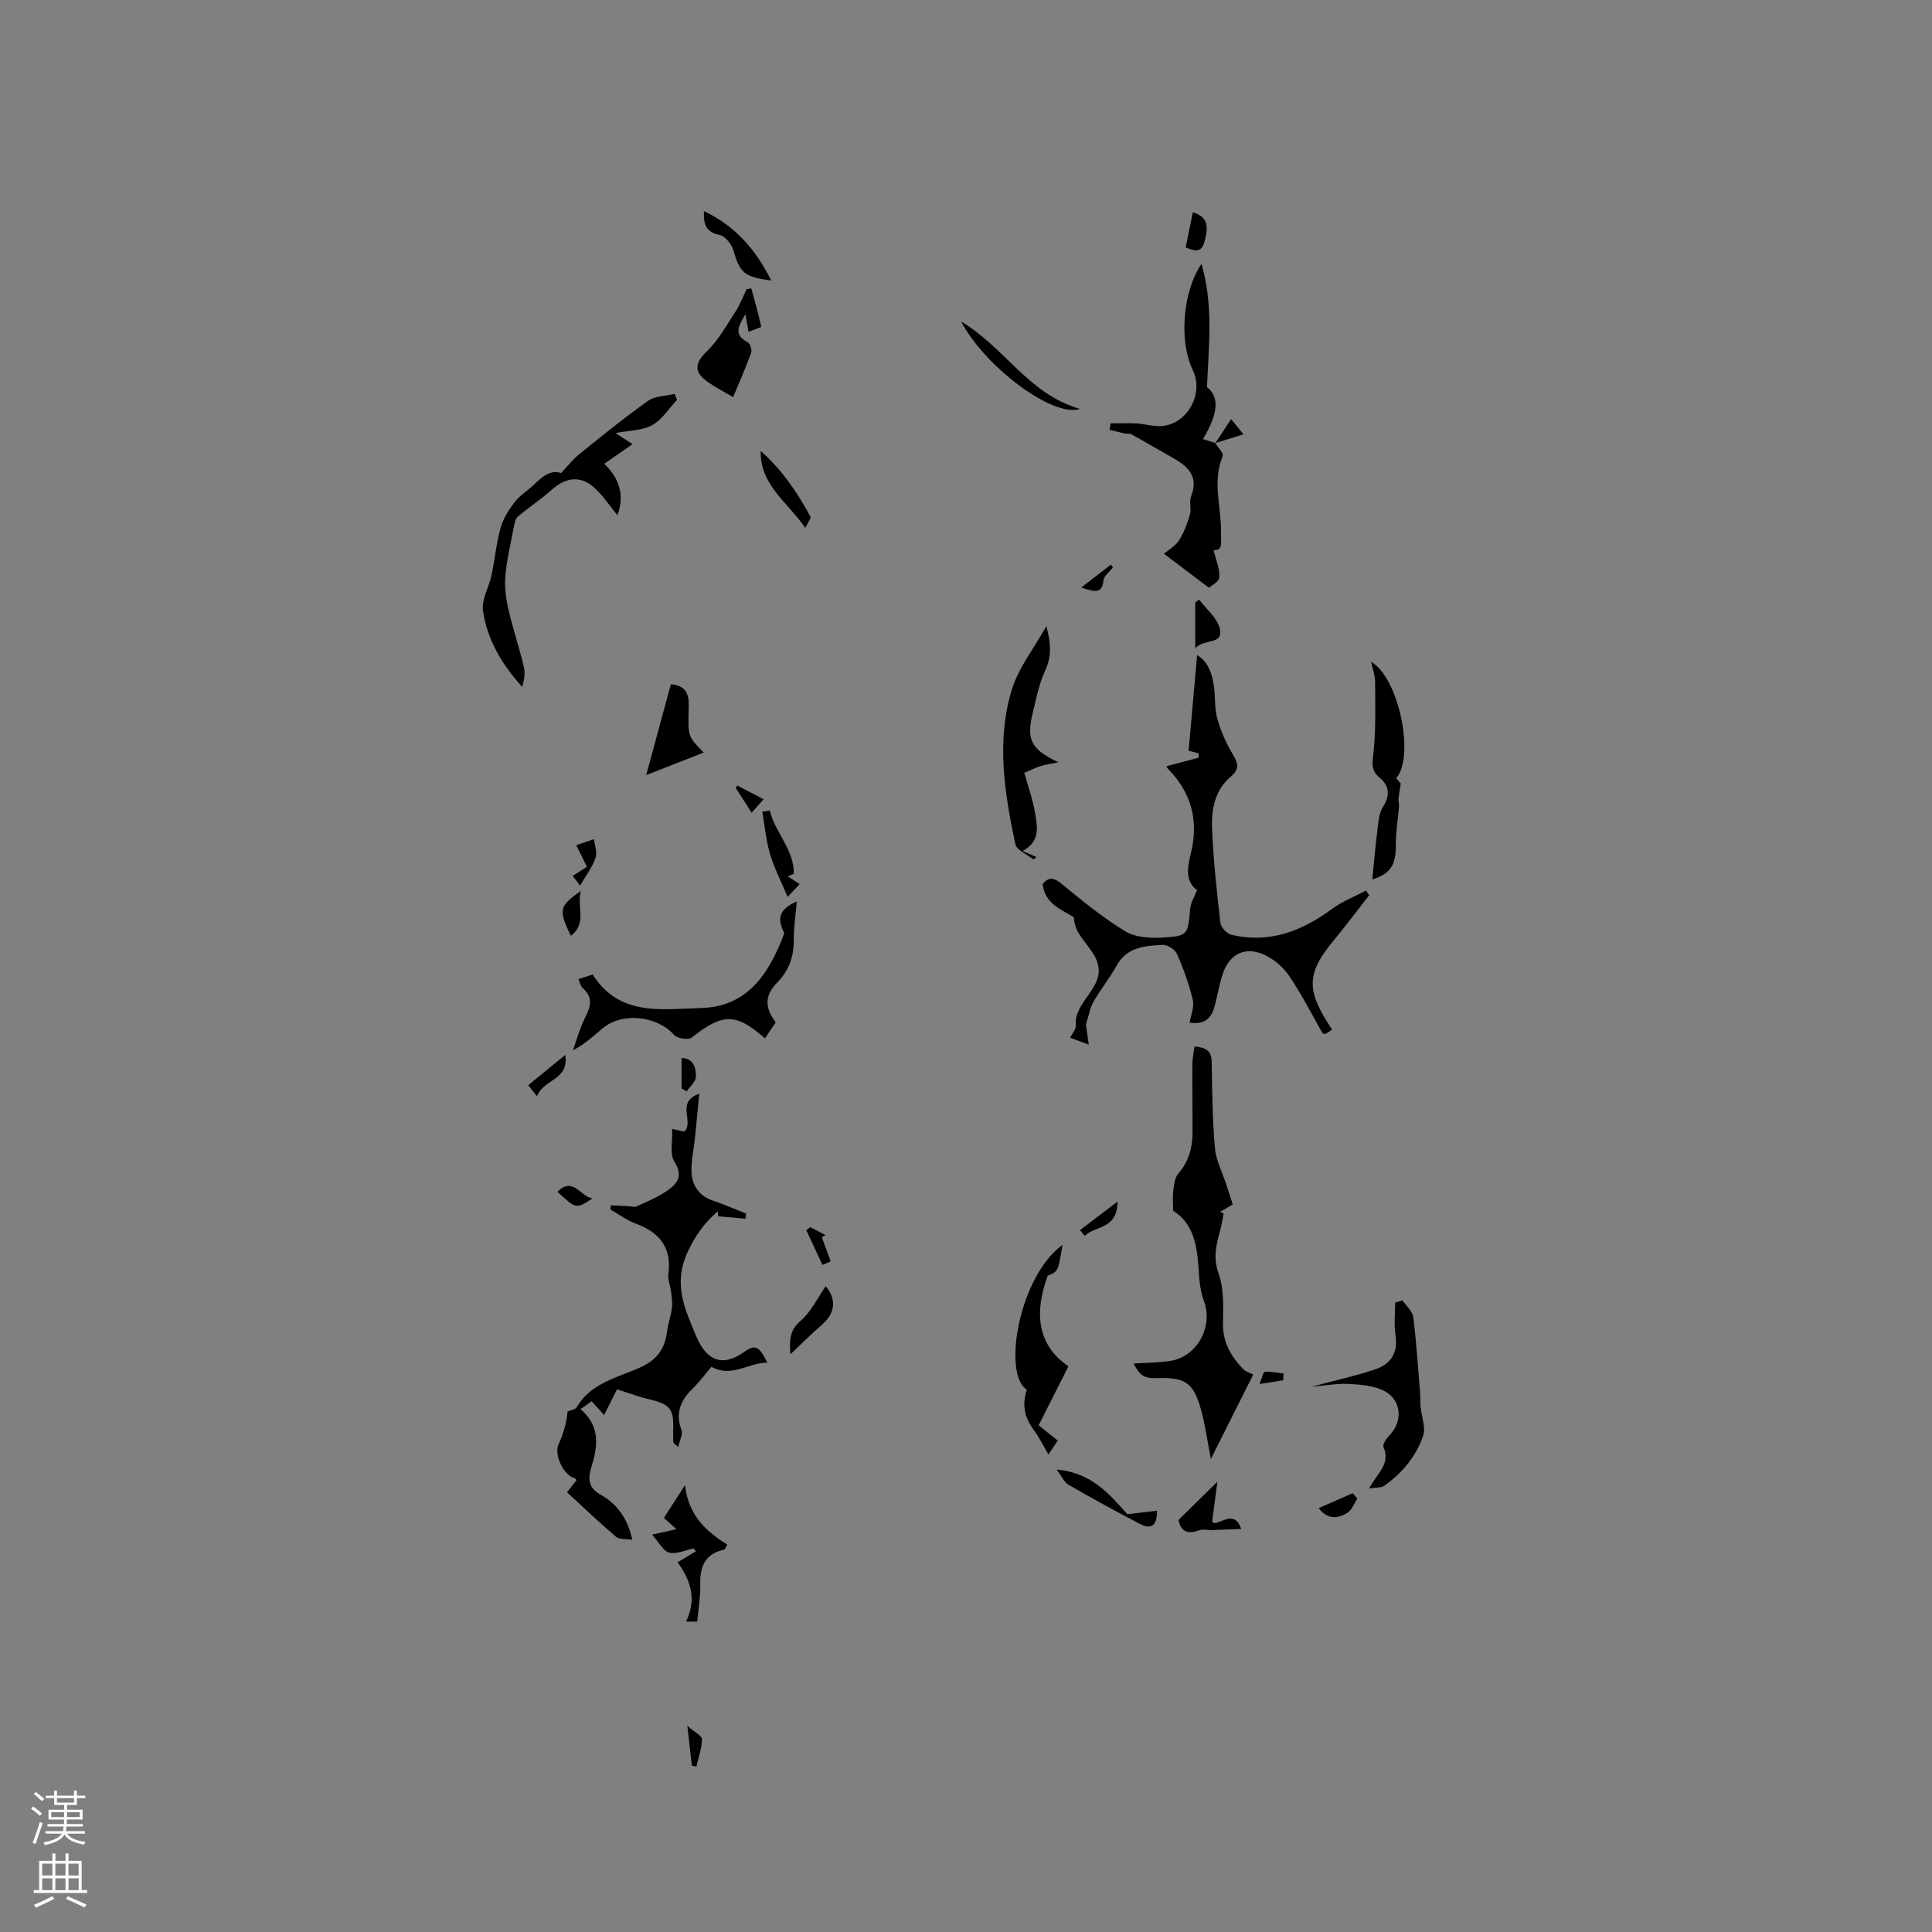 <svg enable-background="new 0 0 400 400" viewBox="0 0 400 400" xmlns="http://www.w3.org/2000/svg"><rect x="0" y="0" width="400" height="400" fill="#808080" stroke="none"/><g fill="#010000"><path d="m241.54 158.62c2.32-.61 4.49-1.19 6.65-1.76-.02-.3-.04-.6-.05-.9-.81-.21-1.62-.41-2.05-.53.59-6.63 1.16-13.12 1.76-19.81 2.32 1.43 3.09 3.83 3.47 6.38.32 2.2.11 4.51.67 6.63.65 2.45 1.69 4.85 2.96 7.05 1.09 1.89 2.1 3.25-.13 5.12-3.18 2.65-4.01 6.59-3.88 10.39.23 6.65.98 13.28 1.73 19.9.1.91 1.32 2.21 2.24 2.43 7.87 1.89 14.63-.73 20.92-5.37 2.1-1.55 4.63-2.52 6.96-3.76.23.32.45.65.68.97-2.46 3.13-4.84 6.32-7.38 9.39-5.39 6.51-5.66 9.97-1.15 17.09.28.44.57.88.85 1.32-1.82 1.32-1.71 1.26-2.69-.52-1.99-3.6-3.94-7.24-6.23-10.65-1.08-1.6-2.72-3.03-4.42-3.97-4.25-2.34-7.89-.8-9.35 3.77-.7 2.21-1.07 4.53-1.69 6.76-.65 2.3-2.06 3.63-5.11 3.18.26-1.63 1.01-3.31.66-4.72-.78-3.25-1.93-6.45-3.28-9.51-.41-.92-2-1.94-2.99-1.88-3.63.22-7.37.42-9.5 4.3-1.43 2.59-3.32 4.92-4.8 7.48-.7 1.21-.91 2.69-1.56 4.71.08.59.28 2.01.59 4.18-1.83-.68-2.84-1.06-3.85-1.44.41-.86 1.22-1.74 1.16-2.56-.38-5.01 5.95-7.71 4.55-12.78-.63-2.28-2.65-4.16-3.94-6.28-.59-.97-.92-2.08-1.03-3.34-2.68-1.66-6.02-2.81-6.44-6.89 1.47-1.7 2.57-1.13 4.16.18 4.15 3.41 8.35 6.84 12.92 9.62 2.07 1.26 5.08 1.47 7.62 1.32 5.43-.32 5.34-.55 5.84-5.98.11-1.26.89-2.46 1.43-3.87-2.51-1.74-1.97-4.83-1.35-7.31 1.75-6.93.27-12.76-4.69-17.8-.15-.16-.19-.38-.26-.54z"/><path d="m154.34 252.32c-1.88-.17-3.75-.34-5.63-.5-.04-.34-.07-.69-.11-1.03-2.69 2.32-4.55 4.85-6.21 8.38-3.14 6.67-.55 11.92 1.74 17.45 2.12 5.11 5.45 6.48 9.92 3.3 2.32-1.65 3.11-1.24 4.82 2.2-3.96.01-7.39 3.19-11.57.86-1.29 1.51-2.49 3.14-3.92 4.54-2.49 2.44-3.6 5.06-2.29 8.56.32.85-.37 2.08-.67 3.51-.76-.71-1-.82-1.01-.96-.21-2.38.42-5.42-.81-6.98-1.28-1.62-4.36-1.82-6.65-2.62-1.29-.45-2.59-.85-4.2-1.38-.89 1.78-1.73 3.44-2.67 5.31-.87-.96-1.63-1.8-2.58-2.84-.68.48-1.38.98-2.3 1.63 3.94 3.4 3.66 7.36 2.34 11.64-.7 2.26-1.13 4.46 1.88 6.12 3.26 1.8 5.52 4.82 6.49 9.27-1.36-.21-2.69-.02-3.36-.59-3.45-2.94-6.73-6.08-10.16-9.23.85-1.08 1.42-1.8 1.97-2.5-.18-.2-.28-.42-.42-.45-2.22-.48-4.25-4.83-3.33-6.89.95-2.13 1.68-4.36 1.9-6.87.64-.29 1.59-.4 1.88-.89 2.96-5.06 8.45-6.12 13.17-8.25 3.42-1.54 5.11-3.84 5.54-7.41.2-1.67.82-3.29 1.02-4.96.14-1.12-.07-2.3-.21-3.44-.14-1.15-.68-2.33-.53-3.43.74-5.5-1.77-8.71-6.77-10.54-1.85-.68-3.49-1.93-5.23-2.92.03-.29.05-.58.08-.86 1.24.06 2.48.13 3.73.19.56.03 1.21.23 1.67.01 2.11-.98 4.31-1.87 6.2-3.18 2.06-1.43 3.53-3 1.57-6.04-1.02-1.58-.36-4.25-.47-6.8 1.12.25 1.84.41 2.51.56 2.15-2.02-1.91-6.04 3.1-7.86-.33 3.46-.6 6.43-.91 9.4-.23 2.2-.75 4.4-.7 6.59.07 2.98 1.5 5.18 4.53 6.19 2.3.77 4.53 1.76 6.78 2.65-.05.35-.09.71-.13 1.06z"/><path d="m255.23 249.36c-1.02.6-1.82 1.07-2.62 1.54.24.11.49.23.73.34-.24 1.17-.41 2.36-.72 3.51-.78 2.93-1.52 5.59-.34 8.87 1.14 3.15.99 6.86.92 10.31-.08 3.95 1.66 6.89 4.21 9.55.47.49 1.24.69 2.06 1.12-2.83 5.62-5.69 11.31-8.77 17.45-.76-3.86-1.19-7.18-2.09-10.36-1.53-5.43-3.31-6.56-8.95-6.37-2.73.09-3.55-.39-4.98-3.01 2.63-.18 5.24-.16 7.77-.58 5.52-.92 8.75-7.22 6.81-12.37-.8-2.12-.98-4.53-1.12-6.83-.31-4.81-1.13-9.31-5.26-11.86 0-1.63-.13-2.92.04-4.17.16-1.2.29-2.66 1.02-3.49 2.24-2.58 2.98-5.54 2.97-8.8-.01-4.66-.07-9.31-.04-13.97.01-1.13.27-2.26.44-3.57 2.28.18 3.52.8 3.56 3.17.09 5.94.15 11.89.66 17.8.22 2.56 1.52 5.03 2.34 7.53.42 1.3.84 2.6 1.36 4.19z"/><path d="m251.62 91.73c.54.92 1.77 2.13 1.52 2.71-2.23 5.33-.2 10.7-.34 16.02-.05 1.78.45 3.62-1.55 3.43.48 2.01 1.33 3.87 1.19 5.64-.08.98-1.81 1.83-2.15 2.15-3.47-2.62-6.33-4.78-9.3-7.03 1.01-.87 2.38-1.63 3.12-2.79 1.02-1.61 1.72-3.47 2.25-5.31.34-1.18-.2-2.65.23-3.76 1.66-4.18-.67-6.26-3.84-8.04-2.85-1.6-5.67-3.27-8.53-4.85-.37-.2-.91-.06-1.36-.15-1.05-.23-2.09-.5-3.14-.76.07-.45.14-.89.22-1.34 1.79 0 3.58-.08 5.36.02 1.67.1 3.35.62 5 .55 5.42-.22 9.06-6.66 6.66-11.58-2.88-5.9-2.15-16.16 1.79-22.01 2.51 8.55 1.51 16.84 1.14 25.51 2.62 2.03 2.35 5.45-.83 10.77.91.28 1.75.54 2.58.8-.01.02-.02.02-.02.02z"/><path d="m116.15 97.95c1.42-1.5 2.46-2.85 3.76-3.9 4.69-3.78 9.37-7.59 14.29-11.08 1.43-1.02 3.62-.97 5.46-1.42.17.41.34.81.51 1.22-1.68 1.8-3.08 4.1-5.13 5.25-2 1.12-4.66 1.07-7.6 1.64 1.27.83 2.14 1.4 3.52 2.3-2.03 1.41-3.82 2.65-5.86 4.06 3.42 3.25 4.14 6.93 2.73 10.65-1.58-1.9-3.03-4.18-4.98-5.87-2.76-2.39-5.79-1.9-8.49.5-2.27 2.02-4.83 3.69-7.14 5.66-.54.46-.7 1.48-.86 2.27-.64 3.33-1.43 6.65-1.73 10.01-.2 2.26.11 4.63.62 6.86.92 4.02 2.24 7.94 3.21 11.95.31 1.29.05 2.73-.34 4.17-4.19-4.63-7.28-9.8-8.13-15.83-.32-2.28 1.24-4.79 1.76-7.24.7-3.3 1.01-6.7 1.91-9.93.53-1.9 1.71-3.71 2.93-5.31 1.01-1.32 2.54-2.23 3.77-3.4 1.8-1.73 3.61-3.37 5.79-2.56z"/><path d="m122.71 201.77c5.59 8.77 14.32 7.13 22.39 6.93 9.71-.25 14.16-7.13 17.29-15.51-1.66-3.12-.97-5.01 2.59-6.56-.22 2.56-.66 5.25-.64 7.94.03 3.48-.96 6.35-3.44 8.87-2.6 2.65-2.61 5.12-.3 8.23-.71 1.05-1.46 2.17-2.22 3.31-6.07-5.32-8.75-5.23-15.17-.16-.69.55-2.99.19-3.65-.55-3.55-3.96-10.69-4.79-14.8-1.36-1.86 1.55-3.6 3.22-6.14 4.54.77-2.16 1.37-4.4 2.37-6.44 1.13-2.29 2.05-4.33-.32-6.41-.5-.44-.64-1.29-.92-1.89 1.12-.37 2.1-.68 2.96-.94z"/><path d="m211.71 176.19c1.16.51 1.9.83 2.91 1.27-.42.28-.65.49-.69.46-1.3-1.03-3.45-1.9-3.72-3.16-2.24-10.62-3.98-21.42-.7-32.04 1.4-4.53 4.58-8.51 7.13-13.08.92 3.43 1.16 6.23-.27 9.26-1.25 2.64-1.8 5.63-2.51 8.51-1.42 5.74-.45 7.71 5.28 10.42-1.49.31-2.66.45-3.75.8-1.18.38-2.3.95-3.31 1.38.83 3.01 1.8 5.67 2.24 8.42.45 2.75 1.1 5.8-2.61 7.76z"/><path d="m283.46 308.18c1.66-3.18 4.53-5.09 2.97-8.61-.23-.52.61-1.74 1.22-2.37 2.85-2.9 2.57-7.37-1.11-9.25-2.12-1.08-4.79-1.28-7.24-1.42-2.32-.14-4.68.32-7.73.57 5-1.35 9.28-2.26 13.38-3.68 3.09-1.08 4.54-3.47 3.97-7.02-.35-2.19-.06-4.48-.06-6.73.5-.15 1-.29 1.5-.44.78 1.15 2.08 2.23 2.24 3.46.66 5.23.99 10.5 1.42 15.75.08.94 0 1.9.09 2.84.19 2 1.12 4.22.54 5.95-1.43 4.27-4.32 7.73-8.02 10.36-.67.47-1.76.35-3.17.59z"/><path d="m221.21 282.88c-2.21 4.38-4.14 8.2-6.17 12.21 1.32 1.06 2.61 2.09 3.96 3.17-.74 1.09-1.42 2.1-1.94 2.87-1-1.7-1.86-3.48-3.02-5.06-1.9-2.57-2.52-5.24-1.43-8.35-5.1-3.06-1.75-23.32 7.37-29.99-.89 5.48-.94 5.57-3.06 6.37-2.83 7.69-2.2 14.36 4.29 18.78z"/><path d="m283.87 137.02c5.67 3.18 9.15 19.5 5.2 24.11.44.51.91 1.05.94 1.09-.21 1.41-.39 2.31-.47 3.23-.04.48.16.99.12 1.47-.22 2.69-.7 5.38-.67 8.06.04 4.14-1.15 5.95-4.87 7.1.35-3.49.67-7.18 1.13-10.85.18-1.43.34-3.02 1.08-4.18 1.49-2.32 1.34-4.38-.66-6-1.91-1.56-1.53-3.07-1.31-5.21.52-4.87.36-9.81.34-14.72-.01-1.32-.52-2.63-.83-4.1z"/><path d="m144.36 335.73c-.49 0-1.22 0-2.32 0 2.05-4.23 1.32-8.06-1.75-12.27 1.27-.77 2.54-1.53 3.8-2.29-.16-.2-.32-.4-.48-.6-1.69.35-3.53 1.27-5.04.89-1.26-.32-2.14-2.15-3.56-3.73 2.25-.5 3.46-.77 5.04-1.13-.99-.89-1.73-1.55-2.6-2.33 1.26-1.96 2.51-3.9 4.37-6.79.71 6.37 4.51 9.66 8.76 12.32-.44.73-.52 1.02-.66 1.05-3.94.82-5.02 3.46-4.94 7.16.06 2.47-.38 4.94-.62 7.72z"/><path d="m154.98 68.68c-.25-1.37-.41-2.25-.66-3.62-1.38 2.42-2.56 4.22.46 5.78.52.27.96 1.61.74 2.2-1.11 3.08-2.45 6.08-3.74 9.18-1.56-.93-3.6-1.96-5.43-3.28-2.84-2.05-2.38-3.91.02-6.23 2.42-2.34 4.11-5.45 5.98-8.32.91-1.39 1.49-3 2.22-4.51.33-.06.65-.12.98-.18.72 2.64 1.48 5.27 2.05 7.94.04.14-1.57.63-2.62 1.04z"/><path d="m145.69 155.81c-3.89 1.53-7.89 3.09-11.9 4.67 1.59-5.86 3.32-12.26 5.1-18.8 2.39.16 3.54 1.31 3.69 3.52.04.53.01 1.06 0 1.59-.16 5.66-.16 5.66 3.11 9.02z"/><path d="m198.99 66.56c9.06 5.39 13.95 15.06 24.6 18.09-5.61 1.9-19.76-8.8-24.6-18.09z"/><path d="m218.78 304.27c7.28.59 11.02 5.22 14.63 9.23 2.2-.26 4.14-.49 6.13-.72.06 3.32-1.4 3.85-3.46 2.77-5.01-2.61-9.97-5.33-14.87-8.15-.87-.51-1.35-1.71-2.43-3.13z"/><path d="m244 314.69c2.93-2.88 5.23-5.14 8.05-7.92-.35 2.63-.66 4.98-1.09 8.23.9 1.53 4.43-3.1 6.01 1.55-2.27.09-4.19.18-6.12.24-.84.03-1.77-.26-2.49.02-3.02 1.15-4.05-.39-4.36-2.12z"/><path d="m159.68 58.08c-5.69-.76-6.46-1.57-7.87-6.32-.37-1.26-1.72-2.9-2.87-3.13-2.8-.57-3.3-2.14-3.2-4.92 6.61 3.13 10.78 8.07 13.94 14.37z"/><path d="m159.37 167.81c1.11 4.54 5.07 8.17 4.98 13.09-.42.18-.83.35-1.25.53.71.46 1.42.92 2.47 1.61-.96 1.02-1.76 1.87-2.51 2.65-1.31-3.15-2.76-5.94-3.64-8.9-.84-2.82-1.08-5.82-1.59-8.73.52-.08 1.03-.17 1.54-.25z"/><path d="m170.96 266.3c2.24 2.66 2.02 5.54-.76 7.94-2.11 1.82-4.07 3.81-6.56 6.16-.25-3.23-.03-5.07 2.1-6.92 2.21-1.91 3.56-4.81 5.22-7.18z"/><path d="m166.73 109.29c-3.83-5.49-9.39-8.92-9.23-15.92 4.32 3.81 7.55 8.52 10.29 13.59.17.33-.49 1.12-1.06 2.33z"/><path d="m247.46 134.26c0-3.65 0-6.59 0-9.52.27-.2.54-.4.8-.6 1.48 1.97 3.72 3.75 4.27 5.95.89 3.58-3.33 2-5.07 4.17z"/><path d="m245.48 51.22c.49-2.42.99-4.85 1.49-7.29 2.88.97 3.4 2.57 2.39 6.16-.65 2.29-1.99 1.93-3.88 1.13z"/><path d="m120.26 184.47c-.92 3.25 1.38 6.66-2.08 9.29-2.59-5.42-2.45-6.14 2.08-9.29z"/><path d="m120.1 183.35c-.62-.81-1.04-1.36-1.54-2.01 1-.63 1.88-1.18 2.96-1.87-.62-1.27-1.25-2.54-2.21-4.48 1.3-.44 2.5-.85 3.69-1.26.13 1.32.7 2.79.29 3.91-.68 1.93-1.99 3.64-3.19 5.71z"/><path d="m273.02 312.24c2.43-1.07 4.73-2.08 7.04-3.09.33.37.65.74.98 1.12-.7 1.02-1.17 2.43-2.14 2.99-1.88 1.09-3.99 1.47-5.88-1.02z"/><path d="m117.02 218.42c.83 5.29-4.46 4.91-5.83 8.54-.81-1.01-1.24-1.55-1.83-2.28 2.51-2.05 4.77-3.9 7.66-6.26z"/><path d="m141.11 225.35c0-2.04 0-4.08 0-6.33 2.64.14 2.97 2.21 2.97 3.89 0 1.02-1.23 2.04-1.91 3.06-.35-.2-.7-.41-1.06-.62z"/><path d="m122.68 248.1c-3.39 2.25-3.39 2.25-7.26-1.35 3.23-3.29 4.84 1.12 7.26 1.35z"/><path d="m223.6 254.68c2.42-1.83 4.84-3.67 7.78-5.9-.06 5.84-4.65 4.93-6.79 7.09-.33-.4-.66-.8-.99-1.19z"/><path d="m171.98 261.15c-.42.19-.98.43-1.69.75-1.16-2.49-2.26-4.85-3.35-7.2.27-.21.54-.43.81-.64 1.06.56 2.12 1.11 3.18 1.67-.27.13-.54.26-.8.38.57 1.55 1.14 3.11 1.85 5.04z"/><path d="m143.24 365.55c-.27-2.39-.54-4.78-.93-8.23 1.5 1.31 3.03 2.05 3.02 2.76-.03 1.9-.72 3.78-1.15 5.67-.32-.06-.63-.13-.94-.2z"/><path d="m155.62 168.26c-1.27-1.97-2.28-3.55-3.29-5.13.1-.17.2-.33.31-.5 1.73.9 3.46 1.8 5.46 2.85-.84.94-1.5 1.68-2.48 2.78z"/><path d="m230.41 117.49c-.69.9-1.86 1.74-1.96 2.7-.28 2.72-1.66 2.43-4.58 1.44 2.45-1.89 4.3-3.31 6.15-4.74.13.2.26.4.39.6z"/><path d="m251.63 91.73c1.04-1.59 2.08-3.17 3.26-4.96.73.91 1.42 1.77 2.55 3.16-2.21.68-4.01 1.24-5.82 1.8z"/><path d="m265.67 285.77c-1.38.22-2.77.44-4.89.77.47-1.13.71-2.46 1.1-2.51 1.26-.14 2.57.2 3.87.35-.03.47-.06.93-.08 1.39z"/></g><path d="m6.44 374.46.42-.45c.65.47 1.27.95 1.85 1.44l-.45.49c-.65-.56-1.25-1.06-1.82-1.48m.93 7.33-.63-.26c.55-1.36 1.05-2.8 1.52-4.33.19.1.38.19.59.27-.46 1.29-.95 2.73-1.48 4.32m-.38-10.38.44-.42c.43.34 1.01.82 1.74 1.44l-.49.49c-.53-.51-1.09-1.01-1.69-1.51m2.5.35h1.72v-1.04h.59v1.04h3.52v-1.04h.59v1.04h1.75v.53h-1.75v1.42h-2.03v.97h3.22v2.03h-3.24c0 .35-.01.66-.03.93h3.32v.53h-3.37c-.03.27-.08.58-.15.94h3.96v.53h-3.71c.67.92 1.93 1.48 3.79 1.68-.13.24-.23.44-.29.59-2.13-.38-3.48-1.08-4.04-2.12-.43.97-1.77 1.72-4.03 2.23-.09-.19-.2-.37-.33-.55 2.1-.42 3.37-1.03 3.81-1.83h-3.36v-.53h3.58c.08-.29.13-.61.16-.94h-3.33v-.53h3.39c.02-.27.04-.58.04-.93h-3.23v-2.03h3.25v-.97h-2.07v-1.42h-1.73zm1.12 3.44v1h2.65c.01-.3.02-.44.01-.4v-.25-.35zm1.19-2h3.52v-.91h-3.52zm4.71 2h-2.63v.59c0 .15-.01.28-.01.4h2.64z" fill="#fbfafc"/><path d="m13.56 383.74h.63v1.52h2.72v6.07h1.13v.6h-11.06v-.6h1.13v-6.07h2.73v-1.52h.63v1.52h2.1v-1.52zm-2.69 8.83.38.56c-1.24.63-2.53 1.25-3.85 1.85-.1-.21-.21-.42-.34-.63 1.36-.55 2.63-1.15 3.81-1.78m-2.13-4.27h2.1v-2.45h-2.1zm0 3.04h2.1v-2.46h-2.1zm2.72-3.04h2.1v-2.45h-2.1zm0 3.04h2.1v-2.46h-2.1zm6.07 3.6c-1.41-.71-2.7-1.3-3.86-1.78l.35-.56c1.45.62 2.75 1.19 3.88 1.72zm-1.25-9.09h-2.1v2.45h2.1zm-2.09 5.49h2.1v-2.46h-2.1z" fill="#fbfafc"/></svg>